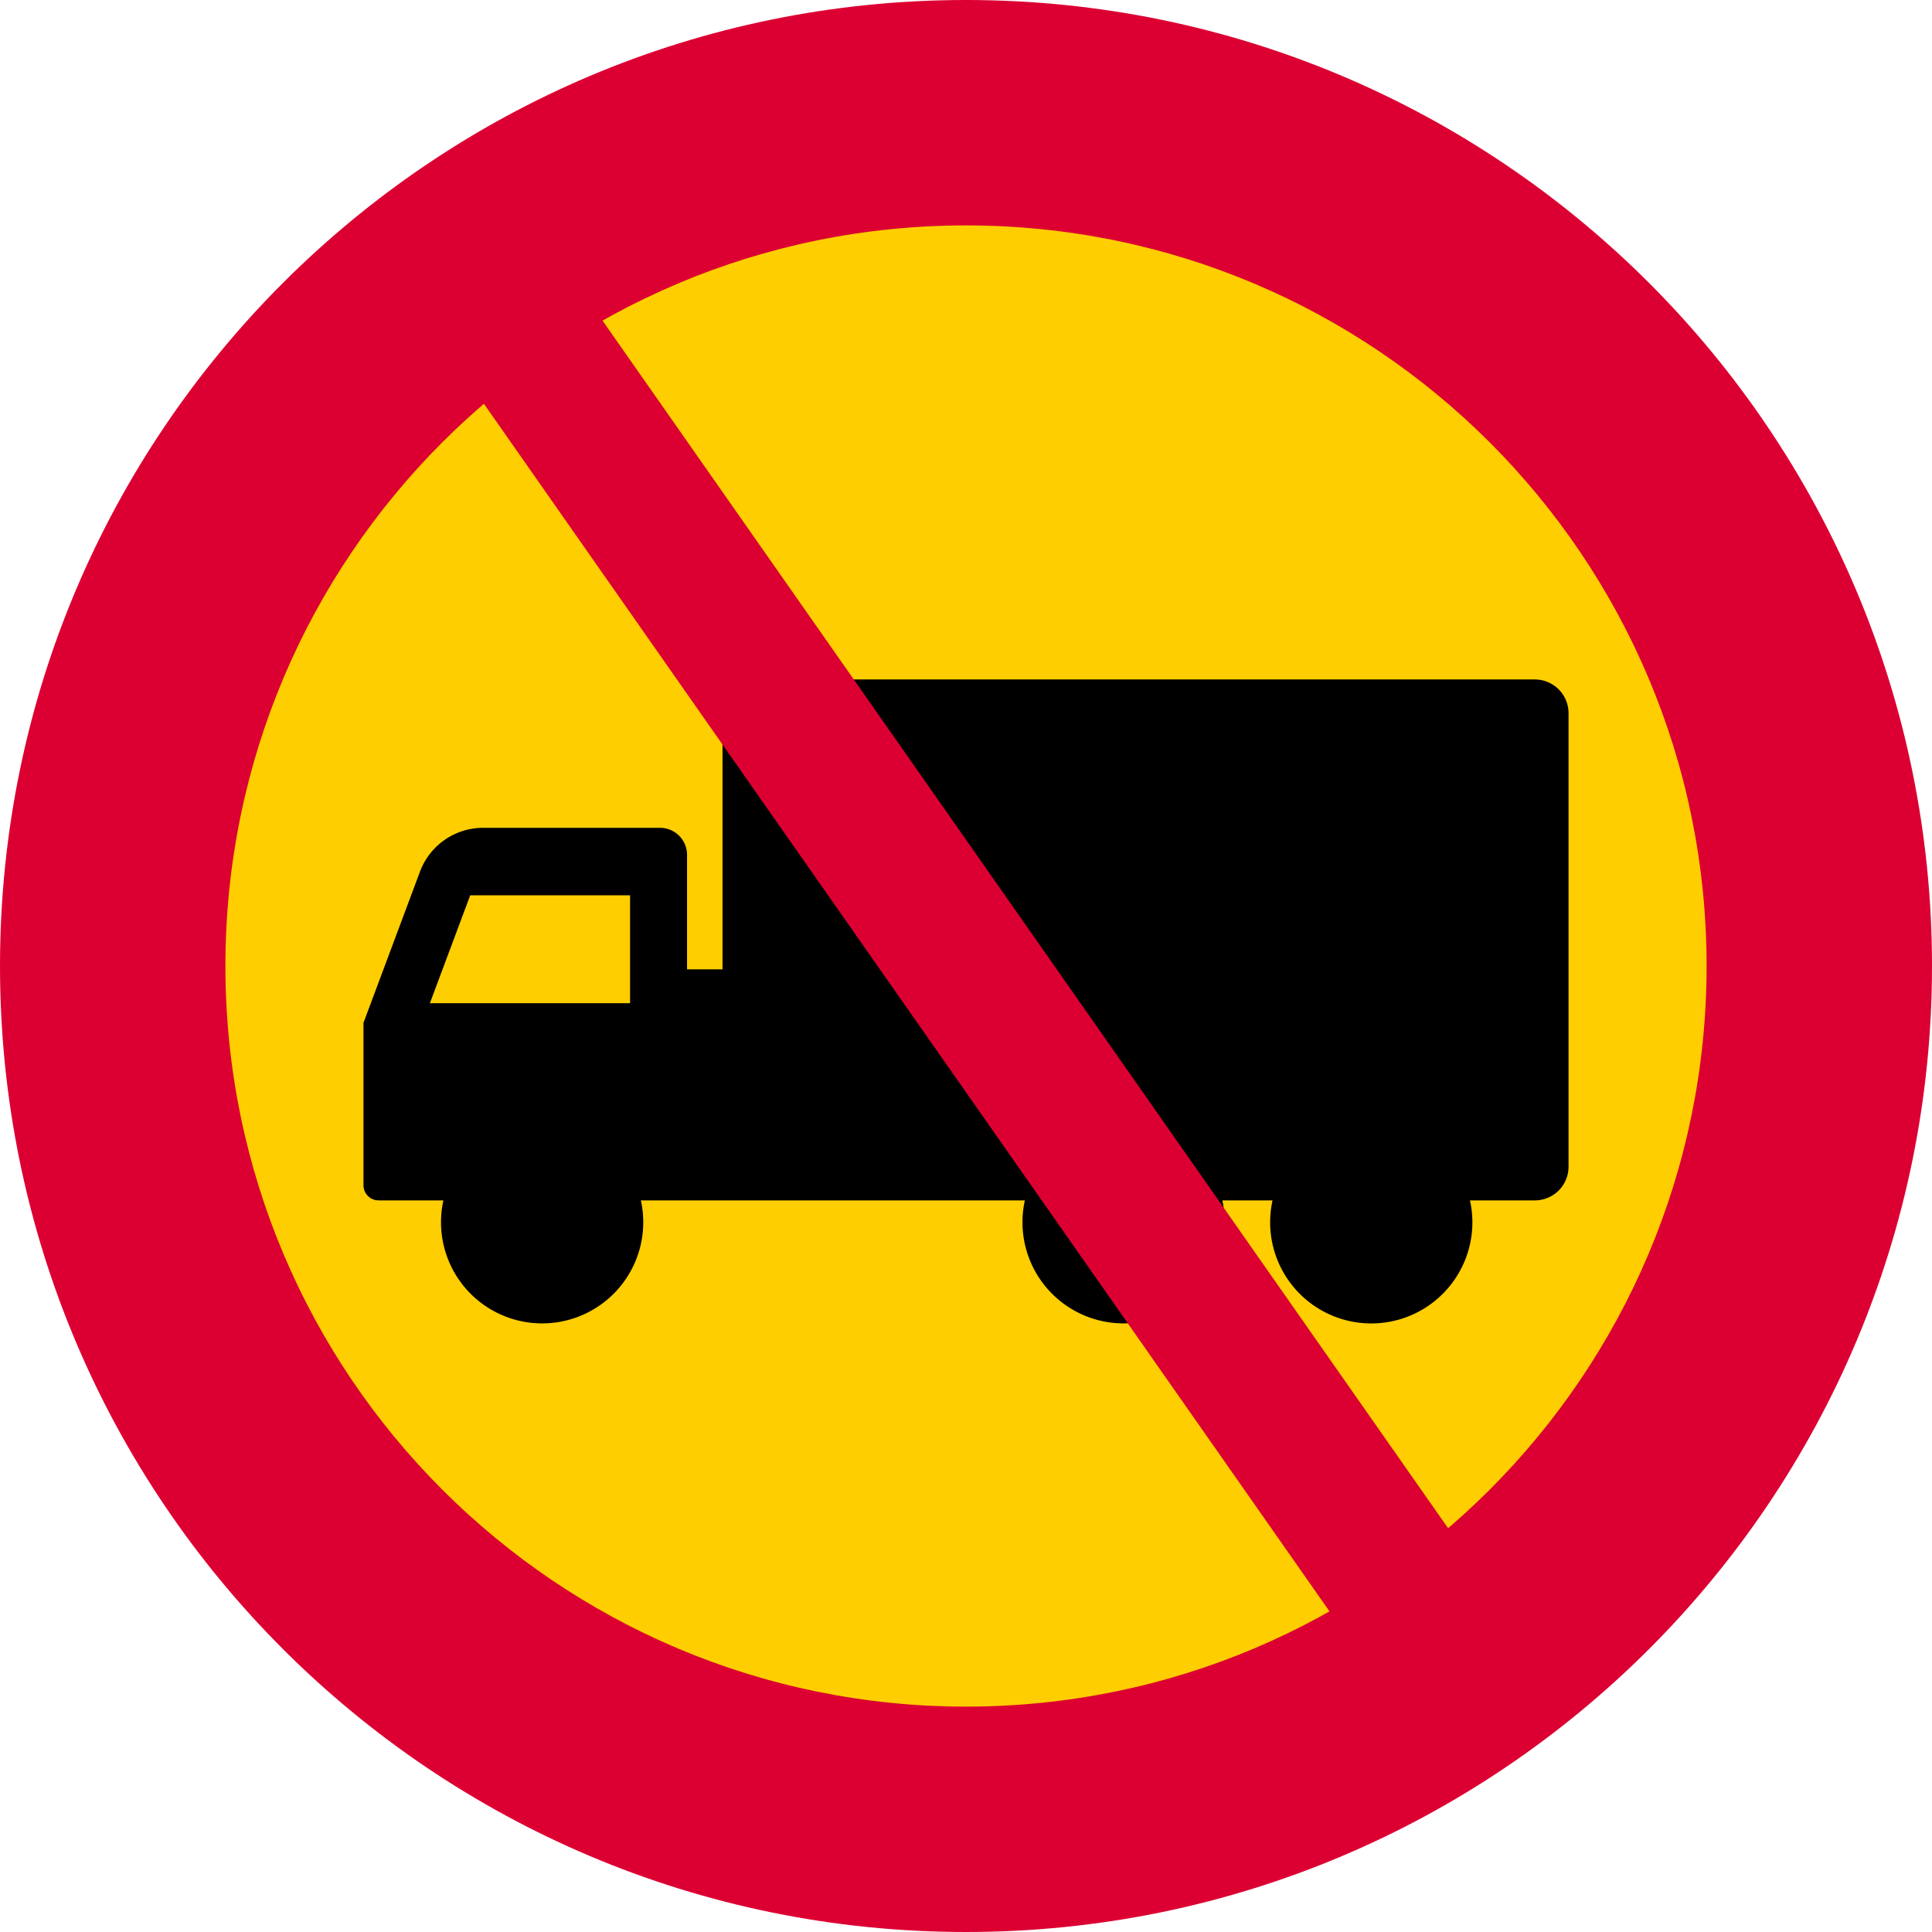 <svg xmlns="http://www.w3.org/2000/svg" viewBox="0 0 1000 1000"><defs><style>.a,.c{fill:#dc0032;}.b{fill:#ffce00;}.c{isolation:isolate;}</style></defs><title>C7-1 korkortonline.se</title><path class="a" d="M500.2.2c276.14,0,500,223.86,500,500s-223.86,500-500,500S.2,776.34.2,500.2,224.06.2,500.2.2Z" transform="translate(-0.2 -0.2)"/><path class="b" d="M500.2,116.87c211.71,0,383.33,171.62,383.33,383.33S711.91,883.54,500.2,883.54,116.87,711.91,116.87,500.2,288.49,116.87,500.2,116.87Z" transform="translate(-0.2 -0.2)"/><path d="M188.33,613.68a7.85,7.85,0,0,0,7.86,7.84h33.52a52.34,52.34,0,1,0,102.2,0H530.67a52.34,52.34,0,1,0,102.2,0h26a52.34,52.34,0,1,0,102.19,0h33.52A17.45,17.45,0,0,0,812.08,604l0-234.67a17.46,17.46,0,0,0-17.46-17.44l-403,0a17.45,17.45,0,0,0-17.45,17.45l0,132.59H355.82V442.68a14,14,0,0,0-14-14H250.26a34.89,34.89,0,0,0-32.68,22.68l-29.25,78.27v84Z" transform="translate(-0.2 -0.2)"/><path class="b" d="M243.58,463.62l-20.87,55.83H326.32V463.61Z" transform="translate(-0.2 -0.2)"/><path class="c" d="M194.17,128.52l61.43-43L806.23,871.88l-61.43,43Z" transform="translate(-0.2 -0.2)"/></svg>